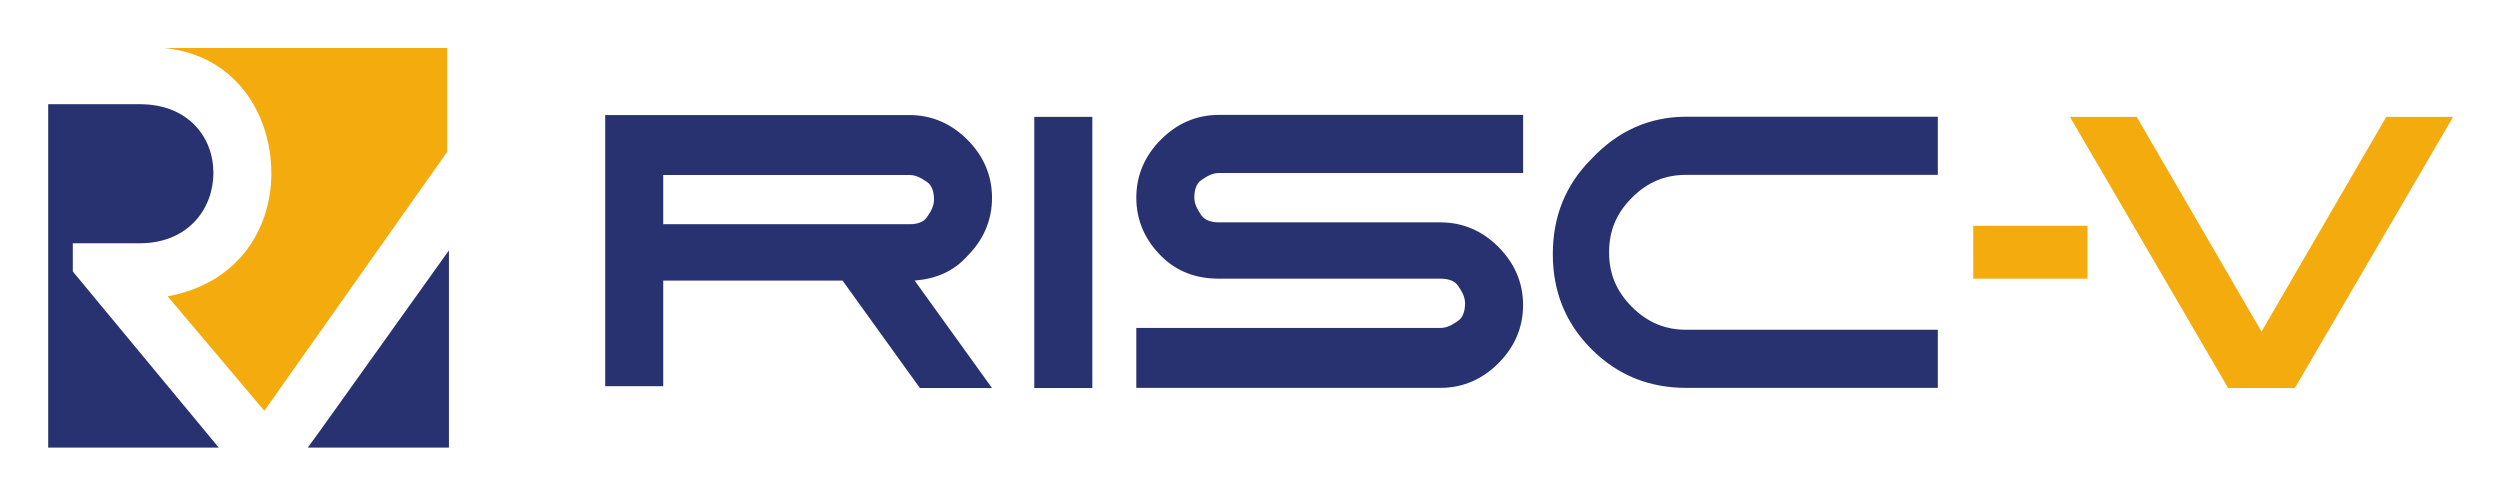 <svg xmlns="http://www.w3.org/2000/svg" role="img" viewBox="-14.62 -14.62 760.24 150.24"><title>OpenSBI logo</title><path fill="#f3ab0d" d="M67.899 38c0 17.675-10.699 33.725-31.537 37.487l29.39 34.8 2.659-3.735 52.94-74.987V-.022H35.29C57.193 2.12 67.888 20.315 67.888 37.99"/><path d="M82.875 116.125l39.025-54.612v59.975h-42.931zM7.521 59.362h20.305c14.951 0 22.452-10.695 22.452-21.413 0-10.723-7.498-20.887-22.452-20.887H.033v104.425h51.867l-44.379-53.55v-8.574M299.902 103.375h17.647V20.913H299.902zm56.16-33.25c-6.97 0-12.842-2.143-17.647-6.954-4.805-4.832-7.49-10.716-7.49-17.675s2.686-12.863 7.49-17.675c4.799-4.812 10.672-7.503 17.647-7.503h92.489v17.675H356.062c-2.138 0-3.755 1.071-5.353 2.143-1.617 1.071-2.139 3.212-2.139 5.361 0 2.141 1.069 3.735 2.139 5.361C351.786 52.451 353.925 53 356.062 53h67.342c6.943 0 12.842 2.664 17.647 7.476 4.805 4.839 7.49 10.723 7.49 17.675s-2.687 12.863-7.49 17.675c-4.805 4.812-10.705 7.503-17.647 7.503h-92.477v-18.225h92.477c2.145 0 3.763-1.071 5.353-2.149 1.59-1.071 2.139-3.186 2.139-5.327 0-2.149-1.069-3.769-2.139-5.361-1.069-1.62-3.207-2.149-5.353-2.149H356.062M498.21 20.875h76.452V38.55H498.21c-6.395 0-11.747 2.115-16.573 6.954-4.805 4.812-6.943 10.168-6.943 16.6 0 6.405 2.138 11.766 6.943 16.6 4.831 4.806 10.184 6.954 16.573 6.954h76.452v17.675H498.21c-11.227 0-20.842-3.761-28.879-11.786-8.012-8.031-11.747-17.675-11.747-28.925 0-11.238 3.735-20.887 11.747-28.913 8.04-8.547 17.647-12.838 28.879-12.838M287.048 103.375L263.523 70.7c6.395-.529 11.747-2.67 16.037-7.482 4.805-4.832 7.49-10.716 7.49-17.675s-2.686-12.863-7.49-17.675-10.705-7.503-17.647-7.503H169.424v82.463h17.647v-32.125h54.525l23.525 32.675zm-99.977-64.787h74.843c2.145 0 3.763 1.071 5.353 2.115 1.59 1.071 2.139 3.22 2.139 5.361 0 2.143-1.069 3.761-2.139 5.361-1.069 1.62-3.207 2.143-5.353 2.143h-74.843v-14.975" fill="#283271"/><path fill="#f3ab0d" d="M662.946 103.375l-48.11-82.463h20.305l37.952 65.312 37.952-65.312h20.33l-48.135 82.463m-97.793-33.25h34.744V54.05H585.445z"/></svg>